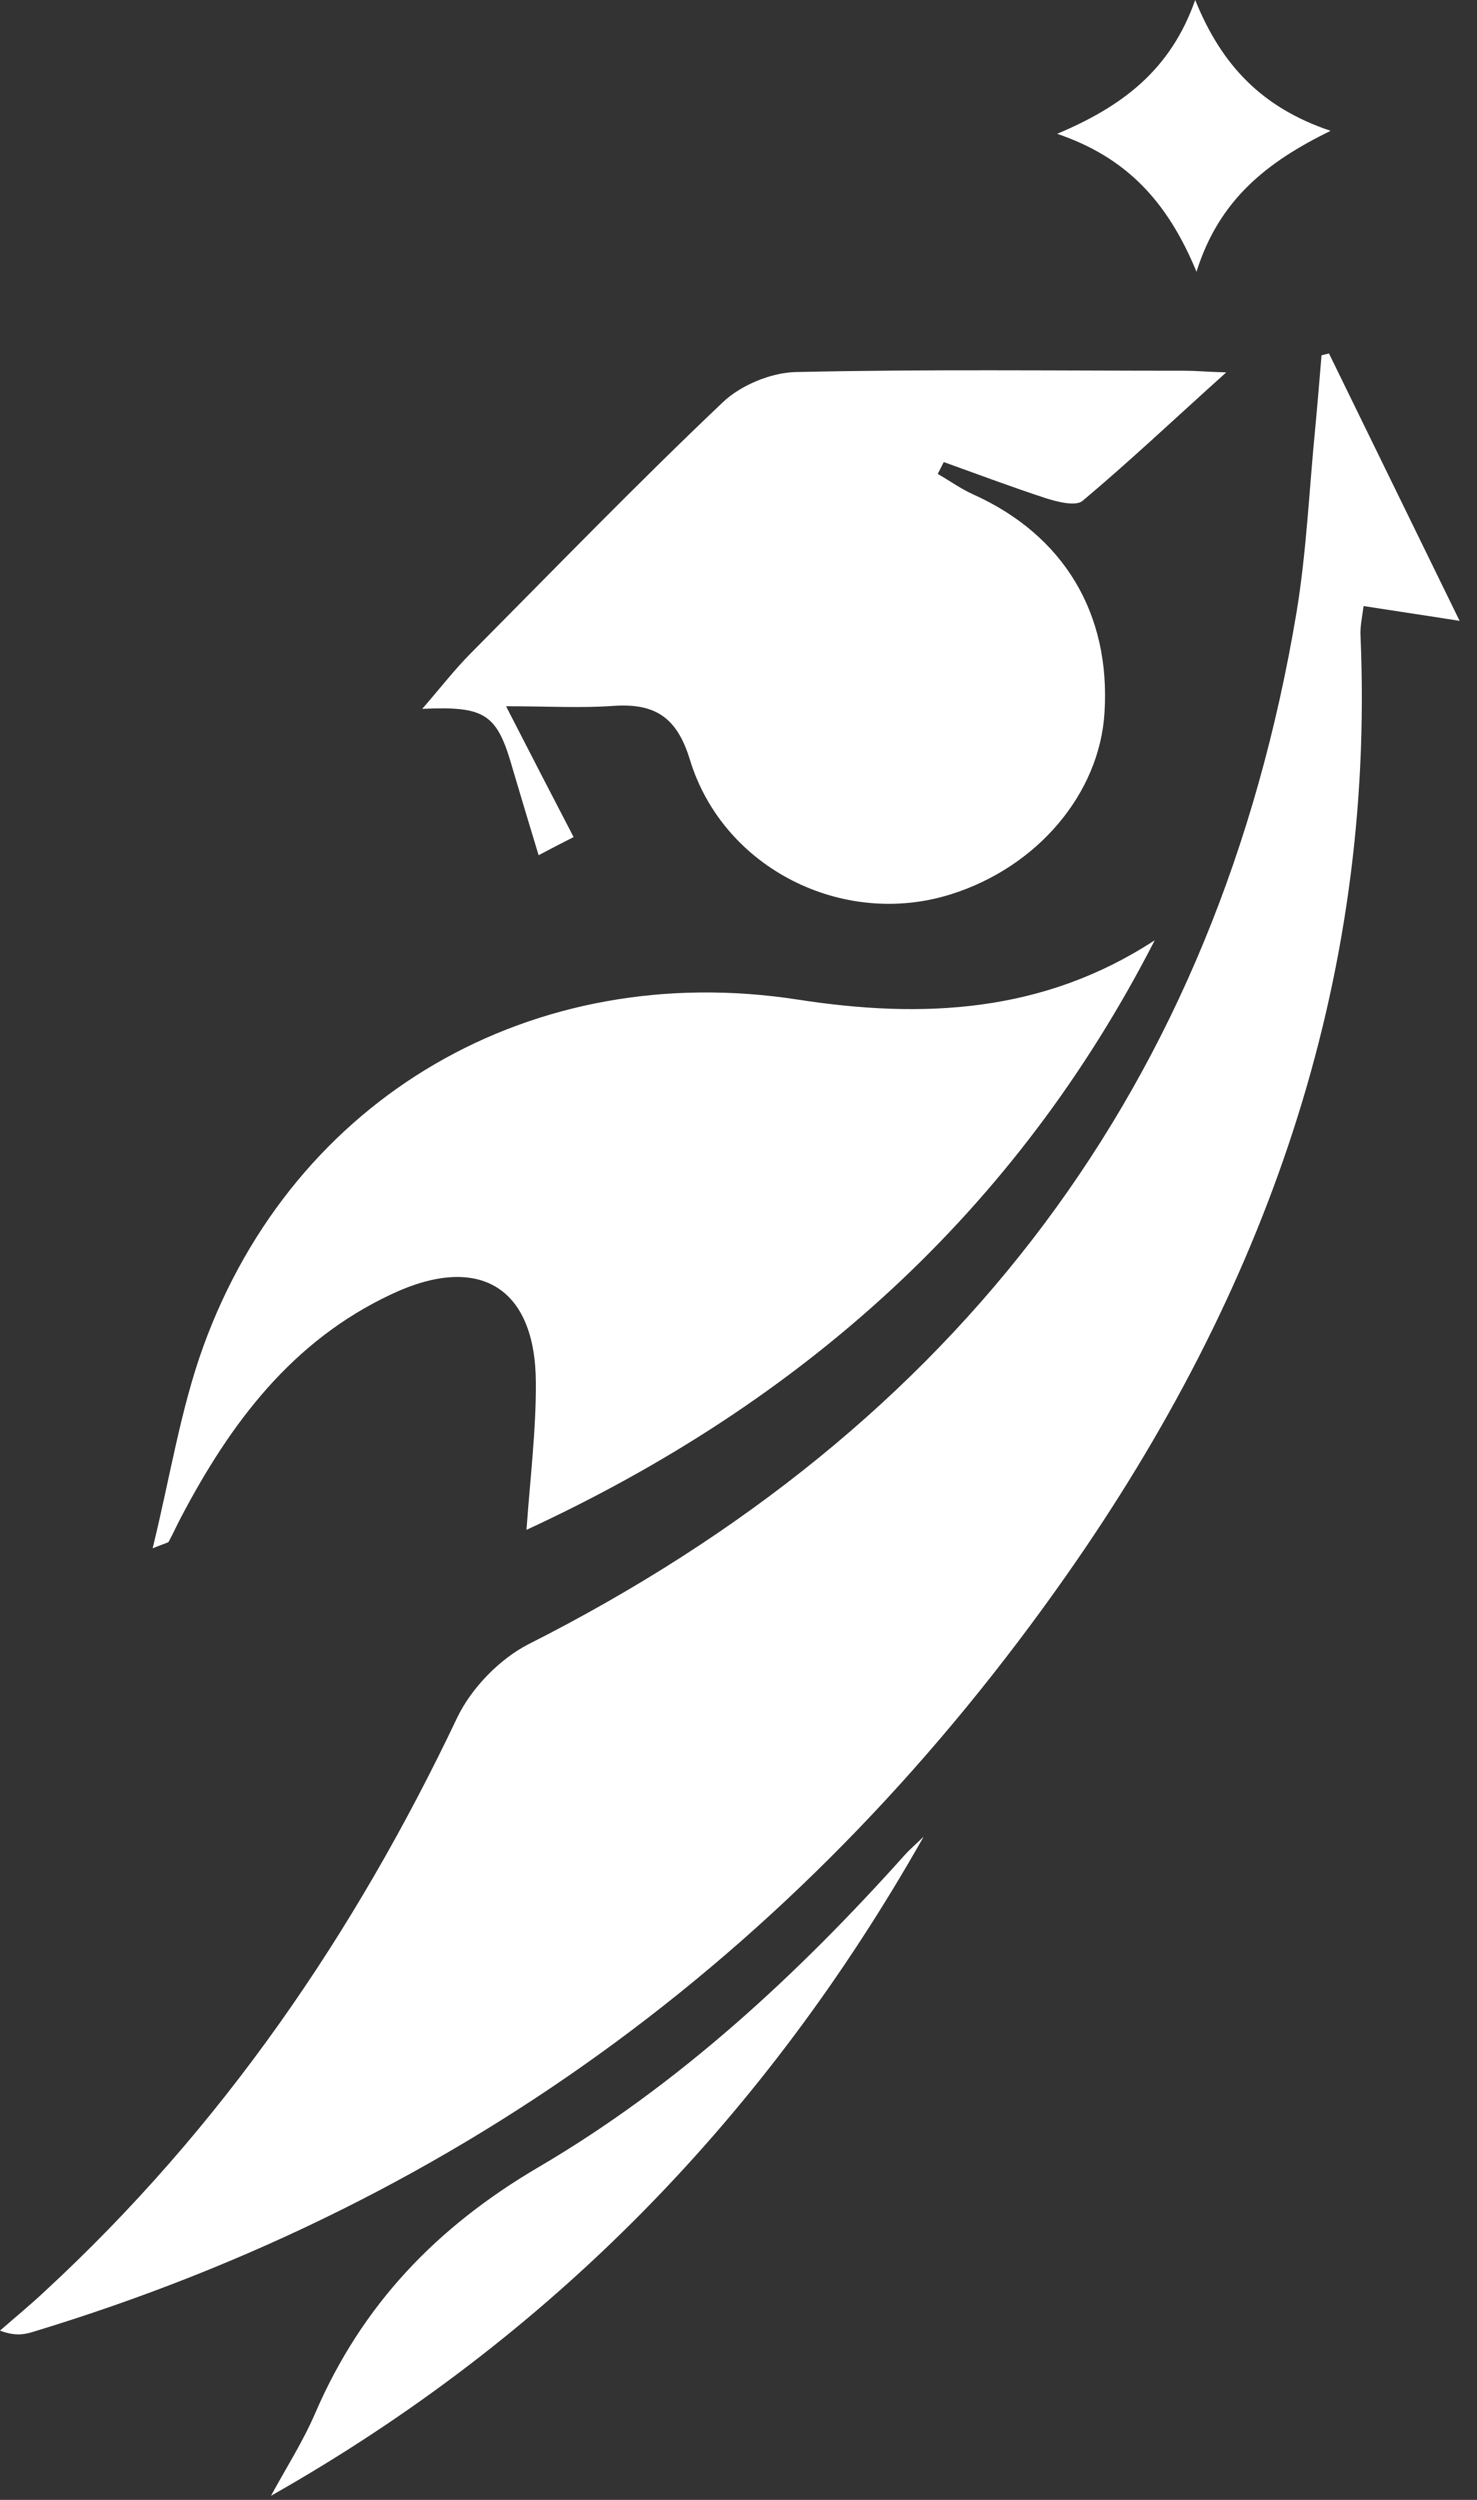 <svg width="39" height="66" viewBox="0 0 39 66" fill="none" xmlns="http://www.w3.org/2000/svg">
<rect x="0" y="0" width="39" height="66" fill="#333333" stroke="none"/>
<path d="M35.089 9.327C36.207 11.616 37.325 13.904 38.541 16.392C37.607 16.244 36.841 16.131 36.005 16.001C35.969 16.288 35.908 16.549 35.925 16.81C36.313 25.981 33.381 34.142 28.177 41.564C21.37 51.283 12.345 58.087 0.863 61.567C0.634 61.637 0.396 61.68 0 61.532C0.396 61.184 0.801 60.854 1.18 60.497C5.855 56.181 9.36 51.057 12.072 45.349C12.442 44.575 13.19 43.8 13.956 43.409C25.315 37.666 32.148 28.643 34.235 16.166C34.499 14.565 34.569 12.929 34.728 11.311C34.789 10.667 34.842 10.023 34.895 9.379C34.957 9.362 35.018 9.353 35.08 9.336L35.089 9.327Z" fill="white"/>
<path d="M30.491 24.824C26.819 31.994 21.184 37.023 13.902 40.39C13.999 39.024 14.157 37.763 14.149 36.501C14.14 33.978 12.643 33.081 10.336 34.169C7.703 35.404 6.083 37.58 4.78 40.059C4.665 40.277 4.568 40.495 4.454 40.703C4.445 40.73 4.392 40.73 4.031 40.877C4.498 38.963 4.771 37.197 5.37 35.544C7.765 28.948 14.069 25.311 21.061 26.39C24.371 26.904 27.55 26.747 30.491 24.824Z" fill="white"/>
<path d="M13.367 18.655C14.037 19.96 14.565 20.986 15.146 22.1C14.838 22.257 14.582 22.387 14.222 22.579C13.975 21.761 13.755 21.039 13.543 20.317C13.13 18.855 12.839 18.637 11.148 18.715C11.633 18.159 11.994 17.689 12.416 17.262C14.627 15.035 16.81 12.781 19.082 10.624C19.557 10.171 20.35 9.841 21.002 9.823C24.436 9.745 27.861 9.788 31.295 9.788C31.568 9.788 31.832 9.815 32.378 9.832C30.995 11.076 29.816 12.19 28.583 13.225C28.407 13.373 27.922 13.251 27.623 13.156C26.716 12.86 25.818 12.521 24.92 12.199C24.867 12.303 24.814 12.407 24.761 12.512C25.078 12.694 25.378 12.912 25.712 13.06C28.081 14.13 29.331 16.192 29.164 18.82C29.032 20.96 27.385 22.901 25.096 23.614C22.261 24.502 19.1 22.936 18.219 20.064C17.876 18.933 17.294 18.559 16.185 18.637C15.331 18.698 14.477 18.646 13.376 18.646L13.367 18.655Z" fill="white"/>
<path d="M24.379 48.508C20.232 55.834 14.579 61.69 7.156 65.892C7.552 65.161 8.01 64.448 8.336 63.682C9.56 60.863 11.506 58.81 14.218 57.217C17.899 55.059 21.042 52.153 23.895 48.969C24.045 48.804 24.221 48.656 24.379 48.499V48.508Z" fill="white"/>
<path d="M31.595 7.178C30.82 5.299 29.728 4.15 27.914 3.533C29.631 2.81 30.908 1.853 31.559 0C32.255 1.723 33.321 2.845 35.134 3.454C33.461 4.272 32.193 5.264 31.595 7.17V7.178Z" fill="white"/>
</svg>

